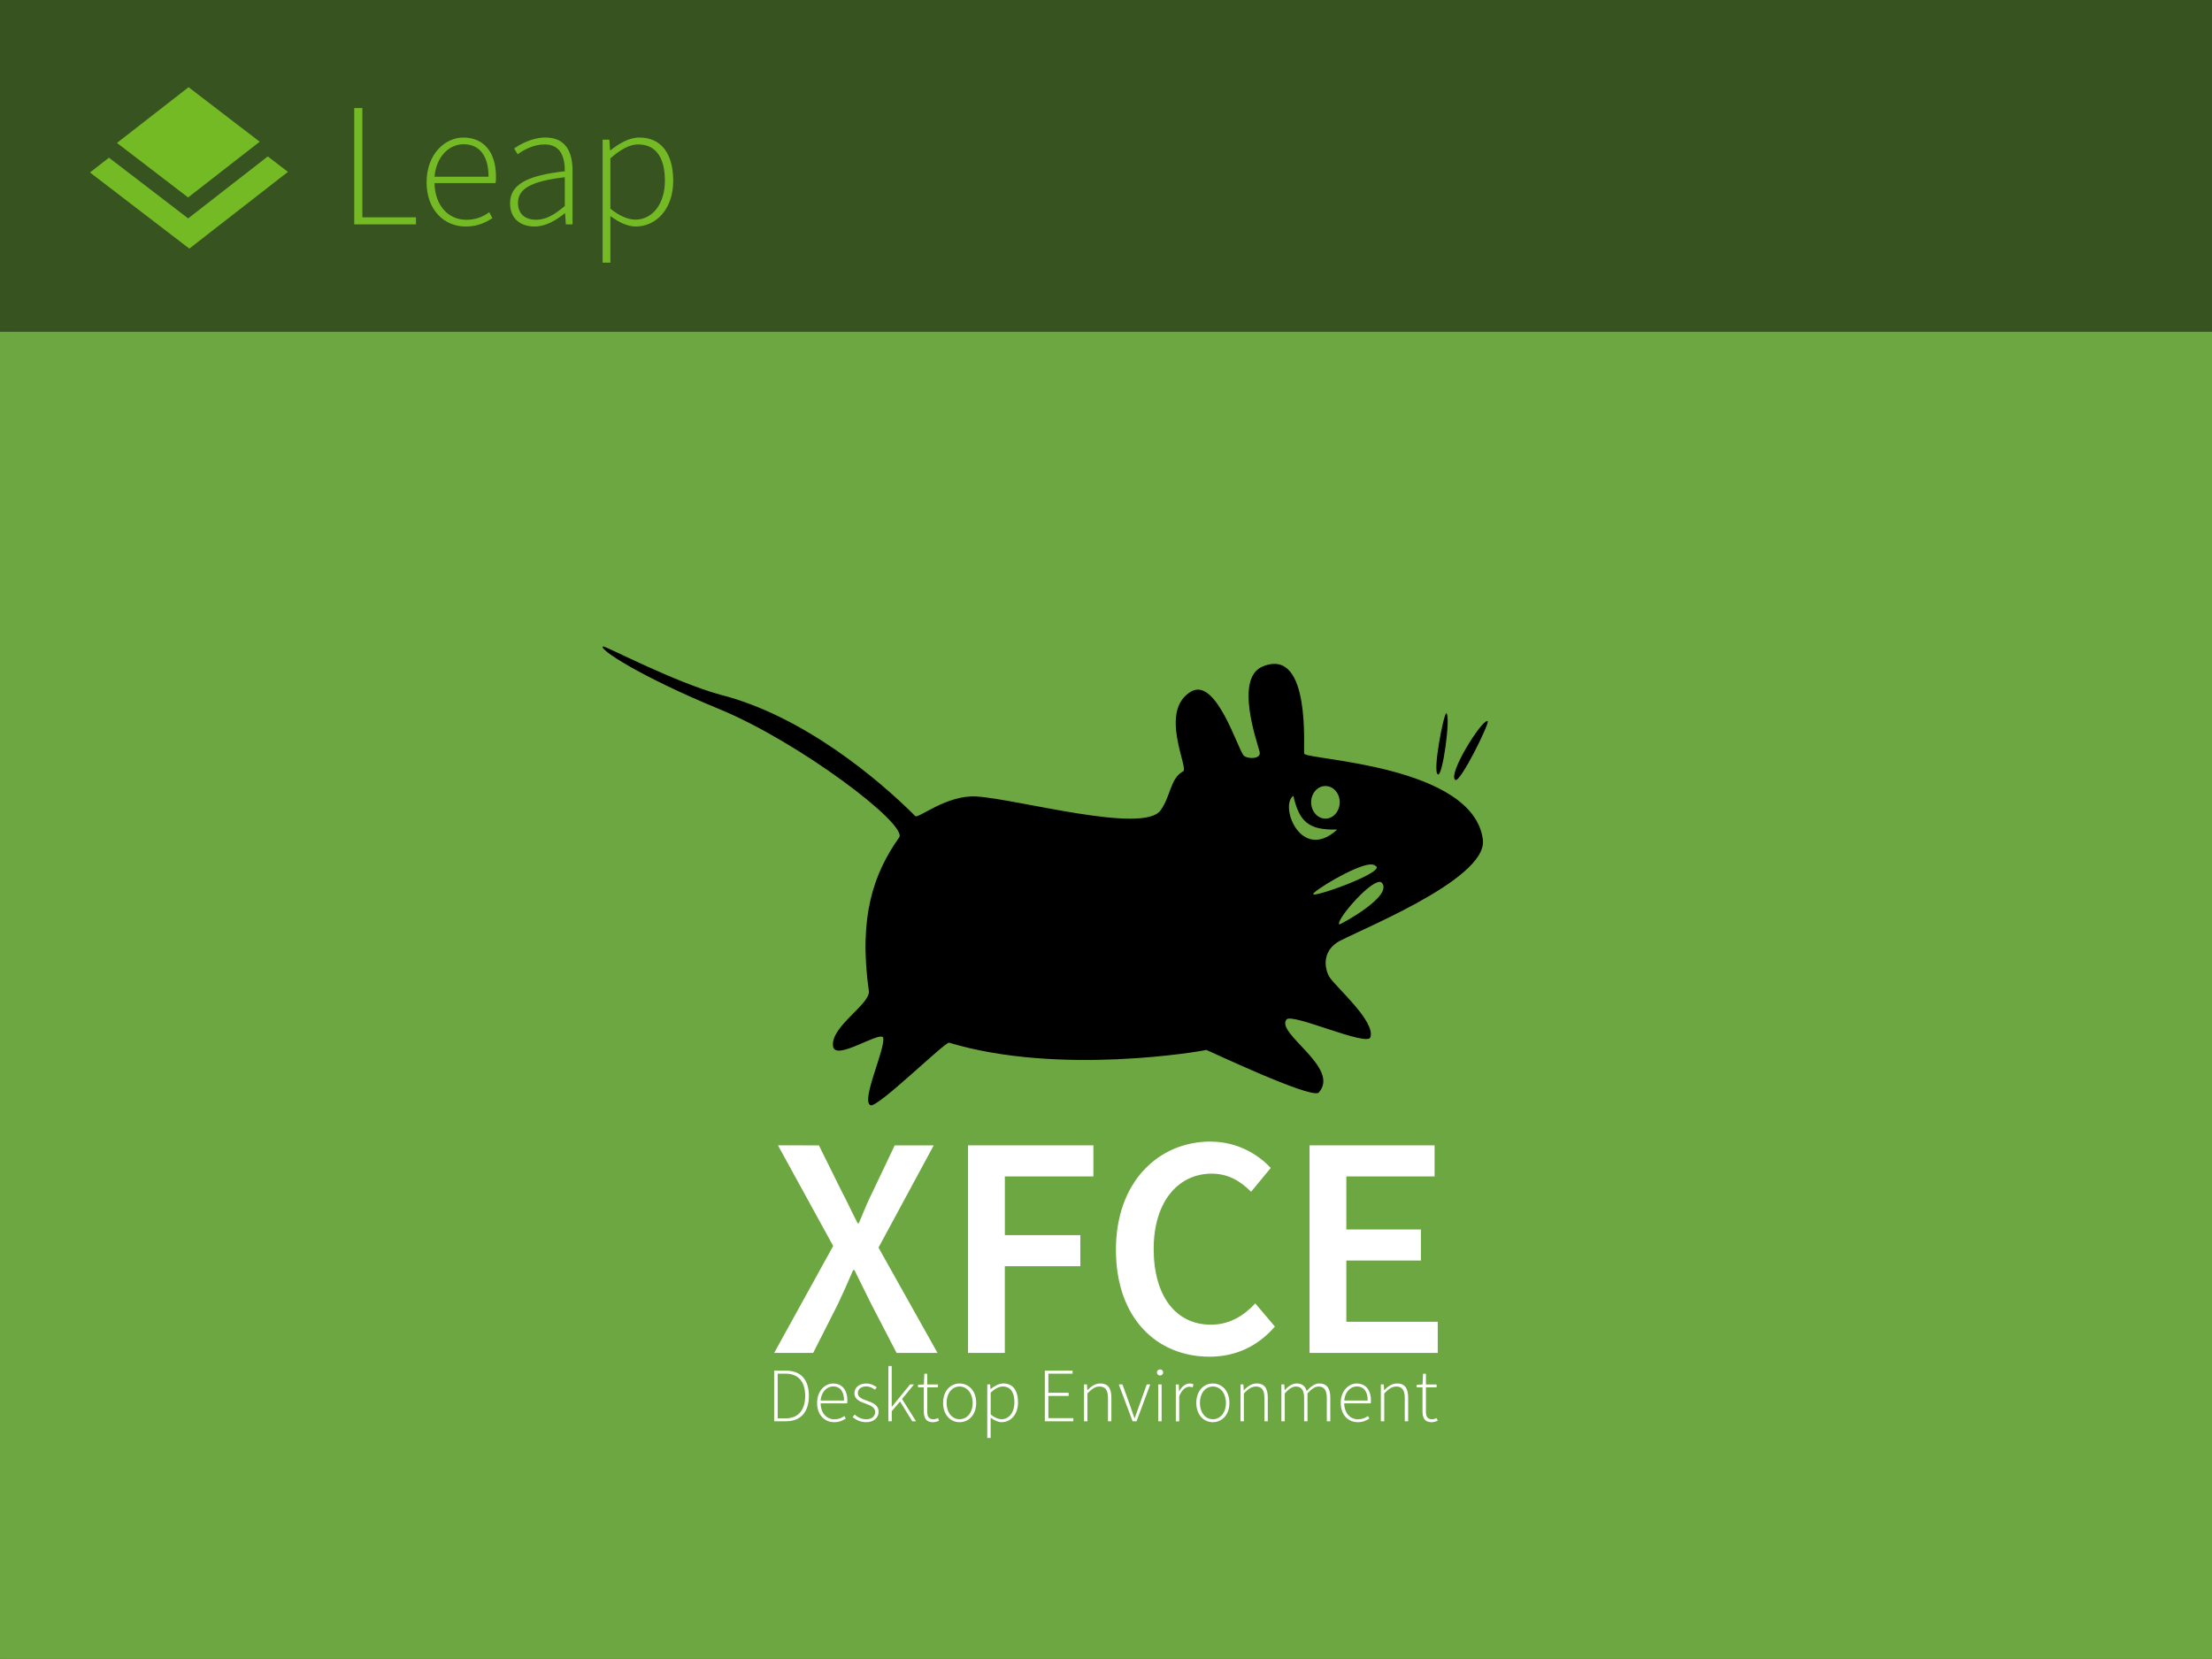 <?xml version="1.0" encoding="UTF-8" standalone="no"?>
<!-- Created with Inkscape (http://www.inkscape.org/) -->

<svg
   xmlns:dc="http://purl.org/dc/elements/1.1/"
   xmlns:cc="http://creativecommons.org/ns#"
   xmlns:rdf="http://www.w3.org/1999/02/22-rdf-syntax-ns#"
   xmlns:svg="http://www.w3.org/2000/svg"
   xmlns="http://www.w3.org/2000/svg"
   xmlns:xlink="http://www.w3.org/1999/xlink"
   xmlns:sodipodi="http://sodipodi.sourceforge.net/DTD/sodipodi-0.dtd"
   xmlns:inkscape="http://www.inkscape.org/namespaces/inkscape"
   width="200"
   height="150"
   viewBox="0 0 52.917 39.688"
   version="1.1"
   id="svg8"
   sodipodi:docname="leapxfce.svg"
   inkscape:version="0.92.2 5c3e80d, 2017-08-06"
   inkscape:export-filename="/home/lcp/leapxfce.png"
   inkscape:export-xdpi="168"
   inkscape:export-ydpi="168">
  <rect x="0" y="0" width="52.917" height="39.688" fill="#333333" stroke="none"/>
  <defs
     id="defs2">
    <linearGradient
       id="linearGradient4380">
      <stop
         offset="0"
         style="stop-color:#000000"
         id="stop4382" />
      <stop
         offset="1"
         style="stop-color:#000000;stop-opacity:0"
         id="stop4384" />
    </linearGradient>
    <linearGradient
       id="linearGradient3694">
      <stop
         offset="0"
         style="stop-color:#b7b7b7"
         id="stop3702" />
      <stop
         offset="1"
         style="stop-color:#000000"
         id="stop3698" />
    </linearGradient>
    <linearGradient
       id="linearGradient3743">
      <stop
         offset="0"
         style="stop-color:#ffffff"
         id="stop3745" />
      <stop
         offset="0.5"
         style="stop-color:#7fd4ee"
         id="stop3751" />
      <stop
         offset="1"
         style="stop-color:#00aade"
         id="stop3747" />
    </linearGradient>
    <linearGradient
       id="linearGradient3652">
      <stop
         offset="0"
         style="stop-color:#ffffff"
         id="stop3654" />
      <stop
         offset="0.499"
         style="stop-color:#d5e2ec"
         id="stop3662" />
      <stop
         offset="1"
         style="stop-color:#d5e2ec"
         id="stop3656" />
    </linearGradient>
    <filter
       id="filter3729"
       color-interpolation-filters="sRGB">
      <feGaussianBlur
         id="feGaussianBlur3731"
         stdDeviation="6.415" />
    </filter>
    <linearGradient
       gradientTransform="translate(-1581.636,147.782)"
       gradientUnits="userSpaceOnUse"
       xlink:href="#linearGradient3652"
       id="linearGradient3737"
       y2="663.809"
       x2="1557.867"
       y1="17.49"
       x1="965.026" />
    <linearGradient
       gradientUnits="userSpaceOnUse"
       xlink:href="#linearGradient3743"
       id="linearGradient3966"
       y2="581.413"
       x2="159.241"
       y1="441.981"
       x1="33.527" />
    <linearGradient
       gradientTransform="translate(-0.382,2.677)"
       gradientUnits="userSpaceOnUse"
       xlink:href="#linearGradient3743"
       id="linearGradient3968"
       y2="531.49"
       x2="305.392"
       y1="426.952"
       x1="245.517" />
    <linearGradient
       gradientUnits="userSpaceOnUse"
       xlink:href="#linearGradient3743"
       id="linearGradient3970"
       y2="543.358"
       x2="668.818"
       y1="434.948"
       x1="601.535" />
    <linearGradient
       gradientTransform="translate(-0.51,6.118)"
       gradientUnits="userSpaceOnUse"
       xlink:href="#linearGradient3743"
       id="linearGradient3972"
       y2="535.305"
       x2="486.955"
       y1="455.933"
       x1="440.521" />
    <linearGradient
       gradientUnits="userSpaceOnUse"
       xlink:href="#linearGradient4380"
       id="linearGradient4386"
       y2="254.246"
       x2="291.871"
       y1="254.246"
       x1="118.252" />
    <filter
       id="filter4631"
       color-interpolation-filters="sRGB">
      <feGaussianBlur
         stdDeviation="2.334"
         id="feGaussianBlur4633" />
    </filter>
    <linearGradient
       gradientTransform="matrix(3.752,0,0,3.752,-424.922,-686.03)"
       gradientUnits="userSpaceOnUse"
       xlink:href="#linearGradient3694"
       id="linearGradient4162"
       y2="253.706"
       x2="236.402"
       y1="164.167"
       x1="174.281" />
    <filter
       id="filter4223"
       color-interpolation-filters="sRGB">
      <feGaussianBlur
         stdDeviation="4.667"
         id="feGaussianBlur4225" />
    </filter>
    <filter
       id="filter4266"
       color-interpolation-filters="sRGB">
      <feGaussianBlur
         stdDeviation="1.309"
         id="feGaussianBlur4268" />
    </filter>
  </defs>
  <sodipodi:namedview
     id="base"
     pagecolor="#ffffff"
     bordercolor="#666666"
     borderopacity="1.0"
     inkscape:pageopacity="0.0"
     inkscape:pageshadow="2"
     inkscape:zoom="2"
     inkscape:cx="55.214684"
     inkscape:cy="87.661967"
     inkscape:document-units="px"
     inkscape:current-layer="layer1"
     showgrid="false"
     showguides="false"
     inkscape:guide-bbox="true"
     units="px"
     inkscape:lockguides="true"
     inkscape:window-width="1366"
     inkscape:window-height="702"
     inkscape:window-x="0"
     inkscape:window-y="0"
     inkscape:window-maximized="1">
    <sodipodi:guide
       position="53.026,2.0392578e-05"
       orientation="0,1"
       id="guide909"
       inkscape:locked="true" />
    <sodipodi:guide
       position="87.13,33.943"
       orientation="1,0"
       id="guide911"
       inkscape:locked="true" />
    <sodipodi:guide
       position="53.026,39.687"
       orientation="0,1"
       id="guide913"
       inkscape:locked="true" />
    <sodipodi:guide
       position="26.458,18.143"
       orientation="1,0"
       id="guide915"
       inkscape:locked="true"
       inkscape:label=""
       inkscape:color="rgb(0,0,255)" />
    <sodipodi:guide
       position="52.917,31.75"
       orientation="0,1"
       id="guide1056"
       inkscape:locked="true" />
    <sodipodi:guide
       position="55.695,26.458"
       orientation="0,1"
       id="guide1058"
       inkscape:locked="true"
       inkscape:label=""
       inkscape:color="rgb(0,0,255)" />
    <sodipodi:guide
       position="52.917,5.292"
       orientation="0,1"
       id="guide1060"
       inkscape:locked="true"
       inkscape:label=""
       inkscape:color="rgb(0,0,255)" />
    <sodipodi:guide
       position="13.229,10.103"
       orientation="1,0"
       id="guide1062"
       inkscape:locked="true"
       inkscape:label=""
       inkscape:color="rgb(0,0,255)" />
    <sodipodi:guide
       position="39.688,13.003"
       orientation="1,0"
       id="guide1064"
       inkscape:locked="true"
       inkscape:label=""
       inkscape:color="rgb(0,0,255)" />
    <sodipodi:guide
       position="18.521,13.33"
       orientation="1,0"
       id="guide1066"
       inkscape:locked="true"
       inkscape:label=""
       inkscape:color="rgb(0,0,255)" />
    <sodipodi:guide
       position="34.396,12.634"
       orientation="1,0"
       id="guide1070"
       inkscape:locked="true"
       inkscape:label=""
       inkscape:color="rgb(0,0,255)" />
  </sodipodi:namedview>
  <g
     inkscape:label="Layer 1"
     inkscape:groupmode="layer"
     id="layer1"
     transform="translate(0,-257.312)">
    <rect
       style="opacity:1;fill:#6da741;fill-opacity:1;fill-rule:nonzero;stroke:none;stroke-width:0.189;stroke-linecap:round;stroke-linejoin:round;stroke-miterlimit:4;stroke-dasharray:none;stroke-dashoffset:0;stroke-opacity:1"
       id="rect815"
       width="53.026"
       height="39.687"
       x="0"
       y="257.312" />
    <rect
       style="opacity:0.5;fill:#000000;fill-opacity:1;fill-rule:nonzero;stroke:none;stroke-width:0.472;stroke-linecap:round;stroke-linejoin:round;stroke-miterlimit:4;stroke-dasharray:none;stroke-dashoffset:0;stroke-opacity:1"
       id="rect1036"
       width="52.917"
       height="7.938"
       x="0"
       y="257.312" />
    <path
       style="fill:#000000;fill-opacity:1;fill-rule:evenodd;stroke:none;stroke-width:0.033"
       id="path14-3"
       d="m 14.424,272.776 c -0.112,0.062 0.897,0.723 2.787,1.501 1.891,0.778 4.505,2.749 4.3,3.068 -0.614,0.865 -0.976,1.902 -0.726,3.674 0.045,0.312 -0.927,0.854 -0.856,1.325 0.059,0.358 1.086,-0.356 1.198,-0.215 0.069,0.253 -0.549,1.533 -0.299,1.624 0.182,0.054 1.784,-1.524 1.877,-1.497 2.643,0.799 6.084,0.198 6.151,0.173 -0.006,-0.014 2.472,1.166 2.687,1.025 0.544,-0.589 -1.03,-1.419 -0.768,-1.751 0.115,-0.173 1.919,0.651 2.008,0.426 0.129,-0.39 -0.838,-1.209 -0.983,-1.451 -0.126,-0.224 -0.151,-0.584 0.173,-0.81 0.324,-0.226 3.64,-1.495 3.501,-2.476 -0.24,-1.784 -4.209,-1.9 -4.273,-2.05 -0.03,-0.07 0.178,-2.551 -0.979,-2.092 -0.712,0.265 -0.134,1.846 -0.088,2.05 0.043,0.188 -0.316,0.167 -0.384,0.084 -0.151,-0.185 -0.648,-1.834 -1.236,-1.54 -0.825,0.455 -0.05,1.877 -0.215,1.923 -0.306,0.171 -0.289,0.589 -0.534,0.929 -0.404,0.579 -3.43,-0.271 -4.407,-0.33 -0.716,-0.042 -1.398,0.543 -1.463,0.468 -0.872,-0.873 -2.674,-2.394 -4.649,-2.899 -1.108,-0.301 -2.756,-1.171 -2.822,-1.159 z m 20.175,1.597 c -0.066,0.029 -0.332,1.4 -0.203,1.463 0.114,0.086 0.312,-1.383 0.207,-1.459 -0.002,-10e-4 -0.002,-0.005 -0.004,-0.005 z m 0.979,0.188 c -0.15,-0.002 -0.948,1.273 -0.764,1.409 0.114,0.086 0.824,-1.357 0.776,-1.405 -0.004,-0.002 -0.007,-0.005 -0.012,-0.005 z m -3.87,1.555 c 0.189,0 0.342,0.172 0.342,0.388 0,0.215 -0.153,0.392 -0.342,0.392 -0.189,0 -0.342,-0.176 -0.342,-0.392 0,-0.215 0.153,-0.388 0.342,-0.388 z m -0.768,0.234 c 0.145,0.628 0.371,0.826 1.052,0.806 -0.867,0.795 -1.392,-0.566 -1.052,-0.806 z m 1.835,1.643 c 0.054,-0.005 0.095,0.005 0.119,0.026 0.342,0.124 -1.466,0.775 -1.478,0.683 -0.018,-0.064 0.981,-0.68 1.359,-0.71 z m 0.223,0.415 c 0.019,-10e-4 0.036,0.005 0.05,0.012 0.322,0.32 -1.021,1.031 -1.006,1.006 -0.108,-0.065 0.675,-0.996 0.956,-1.017 z"
       inkscape:connector-curvature="0" />
    <path
       style="font-style:normal;font-variant:normal;font-weight:normal;font-stretch:normal;font-size:2.884px;line-height:1.25;font-family:'Source Sans Pro';-inkscape-font-specification:'Source Sans Pro';letter-spacing:0px;word-spacing:0px;fill:#ffffff;fill-opacity:1;stroke:none;stroke-width:0.071"
       d="m 28.966,284.621 c -1.253,0 -2.27,0.964 -2.27,2.589 0,1.647 0.987,2.558 2.239,2.558 0.638,0 1.162,-0.258 1.564,-0.721 l -0.47,-0.554 c -0.281,0.304 -0.623,0.509 -1.063,0.509 -0.835,0 -1.367,-0.683 -1.367,-1.814 0,-1.116 0.577,-1.799 1.389,-1.799 0.387,0 0.683,0.174 0.941,0.433 l 0.471,-0.569 c -0.311,-0.334 -0.812,-0.63 -1.435,-0.63 z m -10.355,0.091 1.321,2.407 -1.412,2.559 h 0.933 l 0.592,-1.169 c 0.121,-0.258 0.235,-0.509 0.364,-0.813 h 0.031 c 0.152,0.304 0.273,0.554 0.402,0.813 l 0.607,1.169 h 0.979 l -1.412,-2.52 1.321,-2.445 h -0.933 l -0.524,1.101 c -0.114,0.228 -0.213,0.463 -0.334,0.76 h -0.03 c -0.152,-0.296 -0.259,-0.532 -0.38,-0.76 l -0.546,-1.101 z m 4.547,0 v 4.965 h 0.88 v -2.073 h 1.807 v -0.744 H 24.039 v -1.404 h 2.118 v -0.744 z m 8.17,0 v 4.965 h 3.067 v -0.744 h -2.187 v -1.465 h 1.784 v -0.744 h -1.784 v -1.268 h 2.111 v -0.744 z"
       id="text870"
       inkscape:connector-curvature="0" />
    <g
       id="g886"
       transform="matrix(0.068,0,0,0.068,2.152,259.398)"
       style="fill:#73ba25;fill-opacity:1">
      <path
         id="path872"
         d="M 34.526,38.787 59.721,19.179 34.691,0 9.495,19.608 Z"
         inkscape:connector-curvature="0"
         style="fill:#73ba25;fill-opacity:1" />
      <path
         id="path874"
         d="M 34.548,46.15 6.683,24.798 0,29.999 34.961,56.788 69.652,29.79 62.556,24.354 Z"
         inkscape:connector-curvature="0"
         style="fill:#73ba25;fill-opacity:1" />
    </g>
    <path
       style="font-style:normal;font-variant:normal;font-weight:normal;font-stretch:normal;font-size:40px;line-height:1.25;font-family:'Source Sans Pro';-inkscape-font-specification:'Source Sans Pro';letter-spacing:0px;word-spacing:0px;fill:#73ba25;fill-opacity:1;stroke:none;stroke-width:0.07"
       d="m 8.474,259.897 v 2.783 h 1.478 v -0.169 H 8.669 v -2.614 z m 2.614,0.705 c -0.452,0 -0.883,0.406 -0.883,1.069 0,0.663 0.418,1.06 0.937,1.06 0.296,0 0.477,-0.101 0.638,-0.198 l -0.076,-0.144 c -0.152,0.11 -0.325,0.181 -0.545,0.181 -0.456,0 -0.756,-0.368 -0.764,-0.878 h 1.461 c 0.008,-0.051 0.009,-0.101 0.009,-0.152 0,-0.595 -0.296,-0.937 -0.777,-0.937 z m 1.967,0 c -0.329,0 -0.612,0.161 -0.756,0.262 l 0.084,0.139 c 0.139,-0.101 0.376,-0.236 0.646,-0.236 0.401,0 0.486,0.334 0.482,0.642 -0.904,0.101 -1.309,0.317 -1.309,0.764 0,0.384 0.266,0.558 0.587,0.558 0.266,0 0.511,-0.148 0.718,-0.313 h 0.012 l 0.017,0.262 h 0.16 v -1.297 c 0,-0.435 -0.165,-0.781 -0.642,-0.781 z m 2.239,0 c -0.249,0 -0.49,0.148 -0.688,0.304 h -0.012 l -0.017,-0.253 h -0.161 v 2.943 h 0.186 v -1.115 c 0.211,0.156 0.418,0.25 0.608,0.25 0.477,0 0.895,-0.406 0.895,-1.094 0,-0.629 -0.27,-1.035 -0.811,-1.035 z m -4.202,0.161 c 0.363,0 0.595,0.257 0.595,0.777 h -1.292 c 0.042,-0.486 0.35,-0.777 0.697,-0.777 z m 4.172,0.004 c 0.465,0 0.642,0.371 0.642,0.87 0,0.549 -0.296,0.929 -0.705,0.929 -0.156,0 -0.367,-0.072 -0.599,-0.262 v -1.204 c 0.245,-0.215 0.46,-0.333 0.663,-0.333 z m -1.753,0.785 v 0.688 c -0.253,0.215 -0.456,0.329 -0.688,0.329 -0.232,0 -0.431,-0.114 -0.431,-0.405 0,-0.321 0.283,-0.515 1.119,-0.612 z"
       id="flowRoot888"
       inkscape:connector-curvature="0" />
    <path
       style="font-style:normal;font-variant:normal;font-weight:normal;font-stretch:normal;font-size:0.668px;line-height:1.25;font-family:'Source Sans Pro';-inkscape-font-specification:'Source Sans Pro';letter-spacing:0px;word-spacing:0px;fill:#ffffff;fill-opacity:1;stroke:none;stroke-width:0.017"
       d="m 21.252,289.991 v 1.322 h 0.081 v -0.241 l 0.199,-0.232 0.292,0.473 h 0.09 l -0.335,-0.533 0.287,-0.349 h -0.094 l -0.436,0.535 h -0.004 v -0.975 z m 6.499,0.081 c -0.04,0 -0.074,0.028 -0.074,0.074 0,0.042 0.033,0.072 0.074,0.072 0.04,0 0.074,-0.03 0.074,-0.072 0,-0.046 -0.033,-0.074 -0.074,-0.074 z m -9.231,0.03 v 1.211 h 0.283 c 0.371,0 0.548,-0.242 0.548,-0.61 0,-0.366 -0.176,-0.601 -0.549,-0.601 z m 6.475,0 v 1.211 h 0.682 v -0.074 h -0.597 v -0.533 h 0.485 v -0.074 h -0.485 v -0.458 h 0.579 v -0.073 z m -6.391,0.072 h 0.187 c 0.329,0 0.471,0.215 0.471,0.53 0,0.316 -0.142,0.539 -0.471,0.539 h -0.187 z m 3.509,0.002 -0.011,0.256 -0.14,0.007 v 0.062 h 0.138 v 0.569 c 0,0.158 0.049,0.266 0.22,0.266 0.037,0 0.092,-0.015 0.143,-0.033 l -0.022,-0.066 c -0.031,0.015 -0.077,0.028 -0.11,0.028 -0.121,0 -0.149,-0.076 -0.149,-0.188 v -0.576 h 0.256 v -0.069 h -0.256 v -0.256 z m 11.93,0 -0.011,0.256 -0.14,0.007 v 0.062 h 0.138 v 0.569 c 0,0.158 0.049,0.266 0.22,0.266 0.037,0 0.092,-0.015 0.143,-0.033 l -0.022,-0.066 c -0.031,0.015 -0.077,0.028 -0.11,0.028 -0.121,0 -0.149,-0.076 -0.149,-0.188 v -0.576 h 0.256 v -0.069 h -0.256 v -0.256 z M 19.932,290.409 c -0.197,0 -0.385,0.176 -0.385,0.465 0,0.289 0.182,0.461 0.409,0.461 0.129,0 0.208,-0.044 0.277,-0.086 l -0.033,-0.062 c -0.066,0.048 -0.142,0.079 -0.237,0.079 -0.199,0 -0.329,-0.16 -0.332,-0.382 h 0.636 c 0.004,-0.022 0.004,-0.044 0.004,-0.066 0,-0.259 -0.129,-0.408 -0.338,-0.408 z m 0.793,0 c -0.184,0 -0.285,0.107 -0.285,0.235 0,0.151 0.147,0.205 0.281,0.252 0.101,0.037 0.215,0.084 0.215,0.195 0,0.094 -0.072,0.174 -0.21,0.174 -0.127,0 -0.206,-0.05 -0.281,-0.112 l -0.048,0.061 c 0.079,0.066 0.193,0.121 0.324,0.121 0.191,0 0.298,-0.116 0.298,-0.248 0,-0.173 -0.151,-0.219 -0.289,-0.27 -0.105,-0.039 -0.208,-0.077 -0.208,-0.178 0,-0.081 0.062,-0.16 0.198,-0.16 0.09,0 0.152,0.035 0.211,0.079 l 0.044,-0.057 c -0.064,-0.053 -0.158,-0.092 -0.252,-0.092 z m 2.231,0 c -0.211,0 -0.395,0.169 -0.395,0.465 0,0.292 0.184,0.461 0.395,0.461 0.213,0 0.397,-0.169 0.397,-0.461 0,-0.296 -0.184,-0.465 -0.397,-0.465 z m 1.044,0 c -0.108,0 -0.213,0.064 -0.3,0.132 h -0.005 l -0.007,-0.11 h -0.07 v 1.281 h 0.081 v -0.485 c 0.092,0.068 0.182,0.108 0.265,0.108 0.208,0 0.39,-0.176 0.39,-0.476 0,-0.274 -0.118,-0.451 -0.353,-0.451 z m 2.32,0 c -0.121,0 -0.213,0.068 -0.304,0.158 h -0.006 l -0.007,-0.136 h -0.07 v 0.882 h 0.081 v -0.666 c 0.108,-0.11 0.184,-0.165 0.289,-0.165 0.143,0 0.203,0.088 0.203,0.276 v 0.555 h 0.081 v -0.567 c 0,-0.228 -0.084,-0.338 -0.266,-0.338 z m 2.141,0 c -0.105,0 -0.191,0.077 -0.25,0.186 h -0.005 l -0.007,-0.163 h -0.07 v 0.882 h 0.081 v -0.601 c 0.068,-0.165 0.162,-0.226 0.241,-0.226 0.035,0 0.052,0.003 0.081,0.015 l 0.018,-0.073 c -0.029,-0.015 -0.055,-0.019 -0.088,-0.019 z m 0.553,0 c -0.211,0 -0.395,0.169 -0.395,0.465 0,0.292 0.184,0.461 0.395,0.461 0.213,0 0.397,-0.169 0.397,-0.461 0,-0.296 -0.184,-0.465 -0.397,-0.465 z m 1.049,0 c -0.121,0 -0.213,0.068 -0.304,0.158 h -0.006 l -0.007,-0.136 h -0.07 v 0.882 h 0.081 v -0.666 c 0.108,-0.11 0.184,-0.165 0.289,-0.165 0.143,0 0.202,0.088 0.202,0.276 v 0.555 h 0.081 v -0.567 c 0,-0.228 -0.084,-0.338 -0.266,-0.338 z m 0.951,0 c -0.097,0 -0.199,0.068 -0.278,0.158 h -0.005 l -0.007,-0.136 h -0.07 v 0.882 h 0.081 v -0.666 c 0.097,-0.11 0.186,-0.165 0.265,-0.165 0.136,0 0.198,0.088 0.198,0.276 v 0.555 h 0.081 v -0.666 c 0.097,-0.11 0.182,-0.165 0.265,-0.165 0.134,0 0.197,0.088 0.197,0.276 v 0.555 h 0.083 v -0.567 c 0,-0.228 -0.088,-0.338 -0.265,-0.338 -0.101,0 -0.199,0.07 -0.3,0.18 -0.031,-0.108 -0.103,-0.18 -0.244,-0.18 z m 1.444,0 c -0.197,0 -0.384,0.176 -0.384,0.465 0,0.289 0.182,0.461 0.408,0.461 0.129,0 0.208,-0.044 0.277,-0.086 l -0.033,-0.062 c -0.066,0.048 -0.141,0.079 -0.237,0.079 -0.199,0 -0.329,-0.16 -0.333,-0.382 h 0.636 c 0.004,-0.022 0.004,-0.044 0.004,-0.066 0,-0.259 -0.129,-0.408 -0.338,-0.408 z m 0.962,0 c -0.121,0 -0.213,0.068 -0.303,0.158 h -0.006 l -0.007,-0.136 h -0.07 v 0.882 h 0.081 v -0.666 c 0.108,-0.11 0.184,-0.165 0.289,-0.165 0.143,0 0.202,0.088 0.202,0.276 v 0.555 h 0.081 v -0.567 c 0,-0.228 -0.085,-0.338 -0.267,-0.338 z m -6.656,0.022 0.331,0.882 h 0.095 l 0.327,-0.882 h -0.083 l -0.198,0.553 c -0.029,0.085 -0.061,0.173 -0.09,0.254 h -0.007 c -0.028,-0.081 -0.06,-0.169 -0.088,-0.254 l -0.198,-0.553 z m 0.944,0 v 0.882 h 0.081 v -0.882 z m -7.775,0.048 c 0.158,0 0.259,0.112 0.259,0.338 h -0.562 c 0.018,-0.211 0.152,-0.338 0.303,-0.338 z m 12.527,0 c 0.158,0 0.259,0.112 0.259,0.338 H 32.157 c 0.018,-0.211 0.153,-0.338 0.304,-0.338 z m -9.504,0.002 c 0.178,0 0.313,0.16 0.313,0.393 0,0.232 -0.134,0.39 -0.313,0.39 -0.178,0 -0.311,-0.158 -0.311,-0.39 0,-0.234 0.133,-0.393 0.311,-0.393 z m 1.032,0 c 0.202,0 0.28,0.162 0.28,0.379 0,0.239 -0.129,0.404 -0.307,0.404 -0.068,0 -0.16,-0.031 -0.261,-0.114 v -0.524 c 0.107,-0.094 0.2,-0.145 0.289,-0.145 z m 5.027,0 c 0.178,0 0.313,0.16 0.313,0.393 0,0.232 -0.134,0.39 -0.313,0.39 -0.178,0 -0.31,-0.158 -0.31,-0.39 0,-0.234 0.132,-0.393 0.31,-0.393 z"
       id="text870-5"
       inkscape:connector-curvature="0" />
  </g>
</svg>
